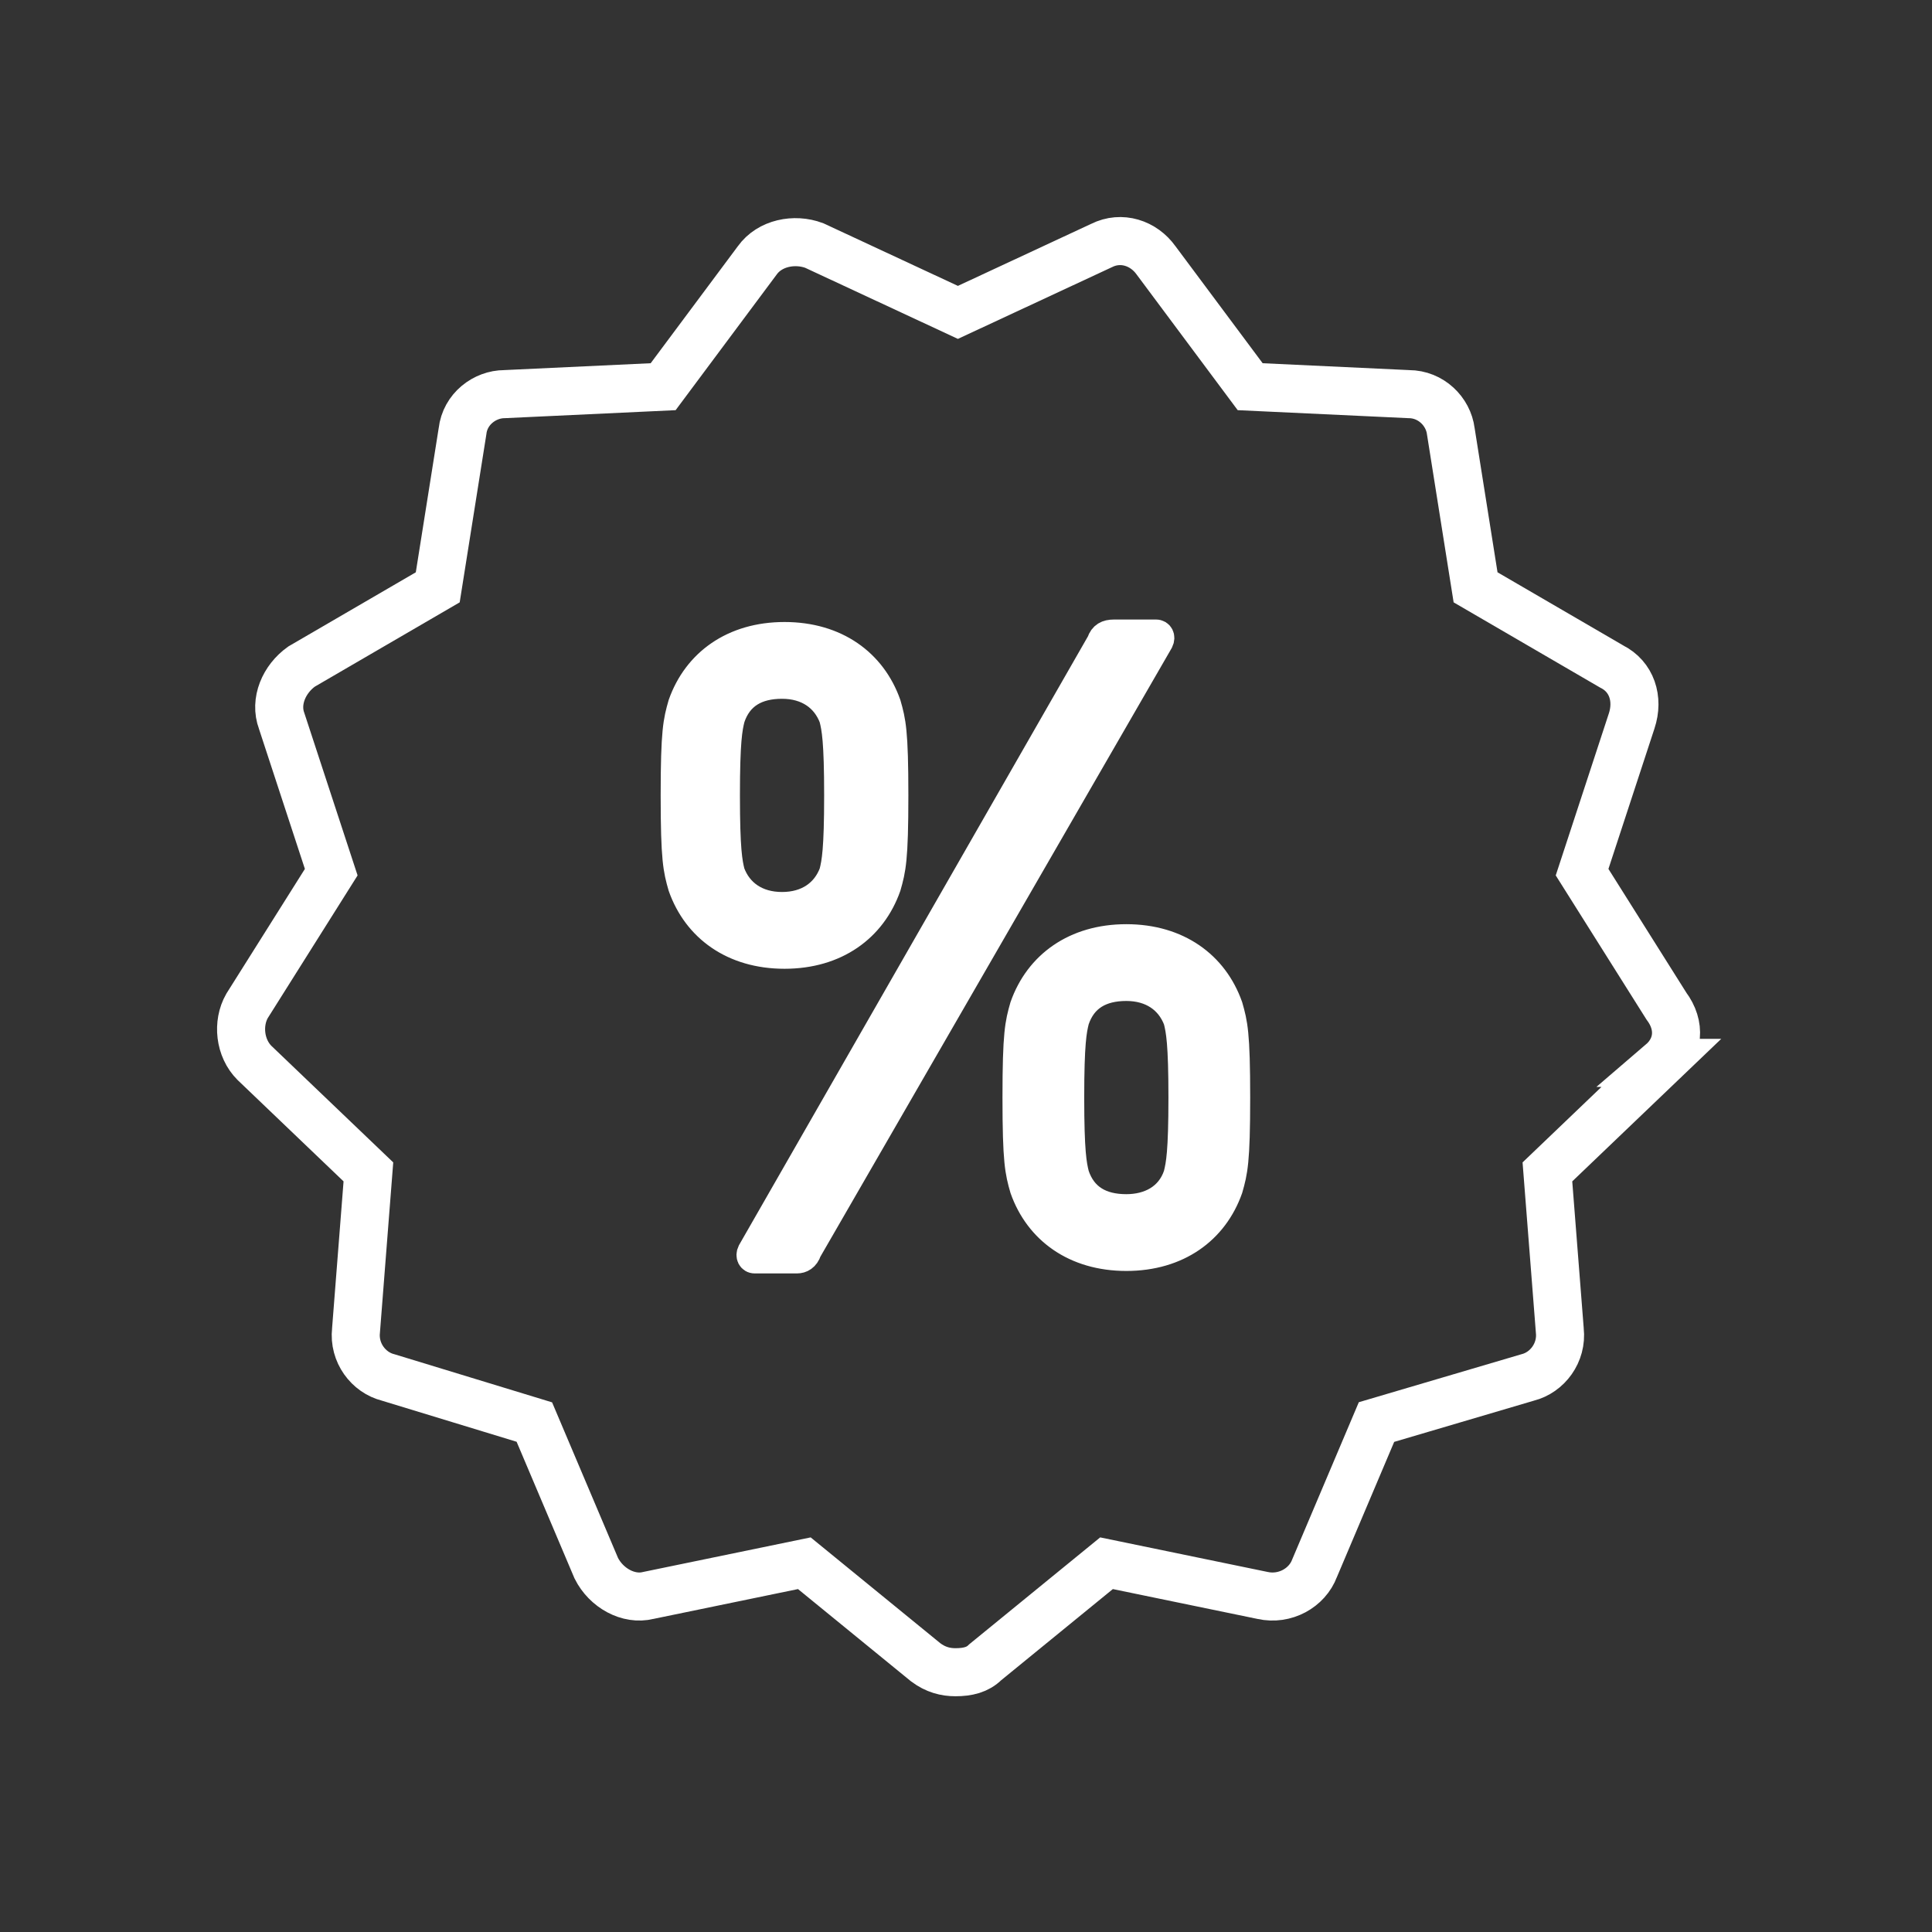<?xml version="1.0" encoding="UTF-8" standalone="no"?><!DOCTYPE svg PUBLIC "-//W3C//DTD SVG 1.1//EN" "http://www.w3.org/Graphics/SVG/1.1/DTD/svg11.dtd"><svg width="100%" height="100%" viewBox="0 0 78 78" version="1.1" xmlns="http://www.w3.org/2000/svg" xmlns:xlink="http://www.w3.org/1999/xlink" xml:space="preserve" xmlns:serif="http://www.serif.com/" style="fill-rule:evenodd;clip-rule:evenodd;stroke-linecap:round;stroke-miterlimit:10;"><rect x="0" y="0" width="78" height="78" fill="#333333" stroke="none"/><path d="M67.073,42.912l-4.6,4.4l0.5,6.4c0.1,0.9 -0.5,1.7 -1.3,1.9l-6.1,1.8l-2.5,5.9c-0.3,0.8 -1.2,1.3 -2.1,1.1l-6.3,-1.3l-4.9,4c-0.3,0.3 -0.7,0.4 -1.2,0.4c-0.4,0 -0.8,-0.1 -1.2,-0.4l-4.9,-4l-6.3,1.3c-0.8,0.2 -1.7,-0.3 -2.1,-1.1l-2.5,-5.9l-5.9,-1.8c-0.8,-0.2 -1.4,-1 -1.3,-1.9l0.5,-6.4l-4.6,-4.4c-0.6,-0.6 -0.7,-1.6 -0.3,-2.3l3.4,-5.4l-2,-6.1c-0.3,-0.8 0.1,-1.7 0.8,-2.2l5.5,-3.2l1,-6.3c0.1,-0.9 0.9,-1.5 1.7,-1.5l6.4,-0.3l3.8,-5.1c0.5,-0.7 1.5,-0.9 2.3,-0.6l5.8,2.7l5.8,-2.7c0.8,-0.4 1.7,-0.1 2.2,0.6l3.8,5.1l6.4,0.3c0.9,0 1.6,0.7 1.7,1.5l1,6.3l5.5,3.2c0.8,0.4 1.1,1.3 0.8,2.2l-2,6.1l3.4,5.4c0.6,0.8 0.5,1.7 -0.2,2.3Z" style="fill:none;stroke:#fff;stroke-width:1.94px;"/><path d="M27.473,35.812c-0.2,-0.7 -0.3,-1.1 -0.3,-3.7c0,-2.6 0.1,-3 0.3,-3.7c0.6,-1.7 2.1,-2.8 4.2,-2.8c2.1,0 3.6,1.1 4.2,2.8c0.2,0.7 0.3,1.1 0.3,3.7c0,2.6 -0.1,3 -0.3,3.7c-0.6,1.7 -2.1,2.8 -4.2,2.8c-2.1,0 -3.6,-1.1 -4.2,-2.8Zm6.1,-0.6c0.1,-0.4 0.2,-0.9 0.2,-3.1c0,-2.2 -0.1,-2.7 -0.2,-3.1c-0.3,-0.8 -1,-1.3 -2,-1.3c-1,0 -1.7,0.4 -2,1.3c-0.1,0.4 -0.2,0.9 -0.2,3.1c0,2.2 0.1,2.7 0.2,3.1c0.3,0.8 1,1.3 2,1.3c1,0 1.7,-0.5 2,-1.3Zm10.8,-9.3c0.1,-0.3 0.3,-0.4 0.6,-0.4l1.7,0c0.2,0 0.3,0.2 0.2,0.4l-14.2,24.6c-0.1,0.3 -0.3,0.4 -0.5,0.4l-1.7,0c-0.2,0 -0.3,-0.2 -0.2,-0.4l14.1,-24.6Zm-3.4,18.4c0,-2.6 0.1,-3 0.3,-3.7c0.6,-1.7 2.1,-2.8 4.2,-2.8c2.1,0 3.6,1.1 4.2,2.8c0.2,0.7 0.3,1.1 0.3,3.7c0,2.6 -0.1,3 -0.3,3.7c-0.6,1.7 -2.1,2.8 -4.2,2.8c-2.1,0 -3.6,-1.1 -4.2,-2.8c-0.2,-0.7 -0.3,-1.1 -0.3,-3.7Zm4.5,4.4c0.9,0 1.7,-0.4 2,-1.3c0.1,-0.4 0.2,-0.9 0.2,-3.1c0,-2.2 -0.1,-2.7 -0.2,-3.1c-0.3,-0.8 -1,-1.3 -2,-1.3c-1,0 -1.7,0.4 -2,1.3c-0.1,0.4 -0.2,0.9 -0.2,3.1c0,2.2 0.1,2.7 0.2,3.1c0.3,0.9 1,1.3 2,1.3Z" style="fill:#fff;fill-rule:nonzero;stroke:#fff;stroke-width:1px;stroke-linecap:butt;"/></svg>